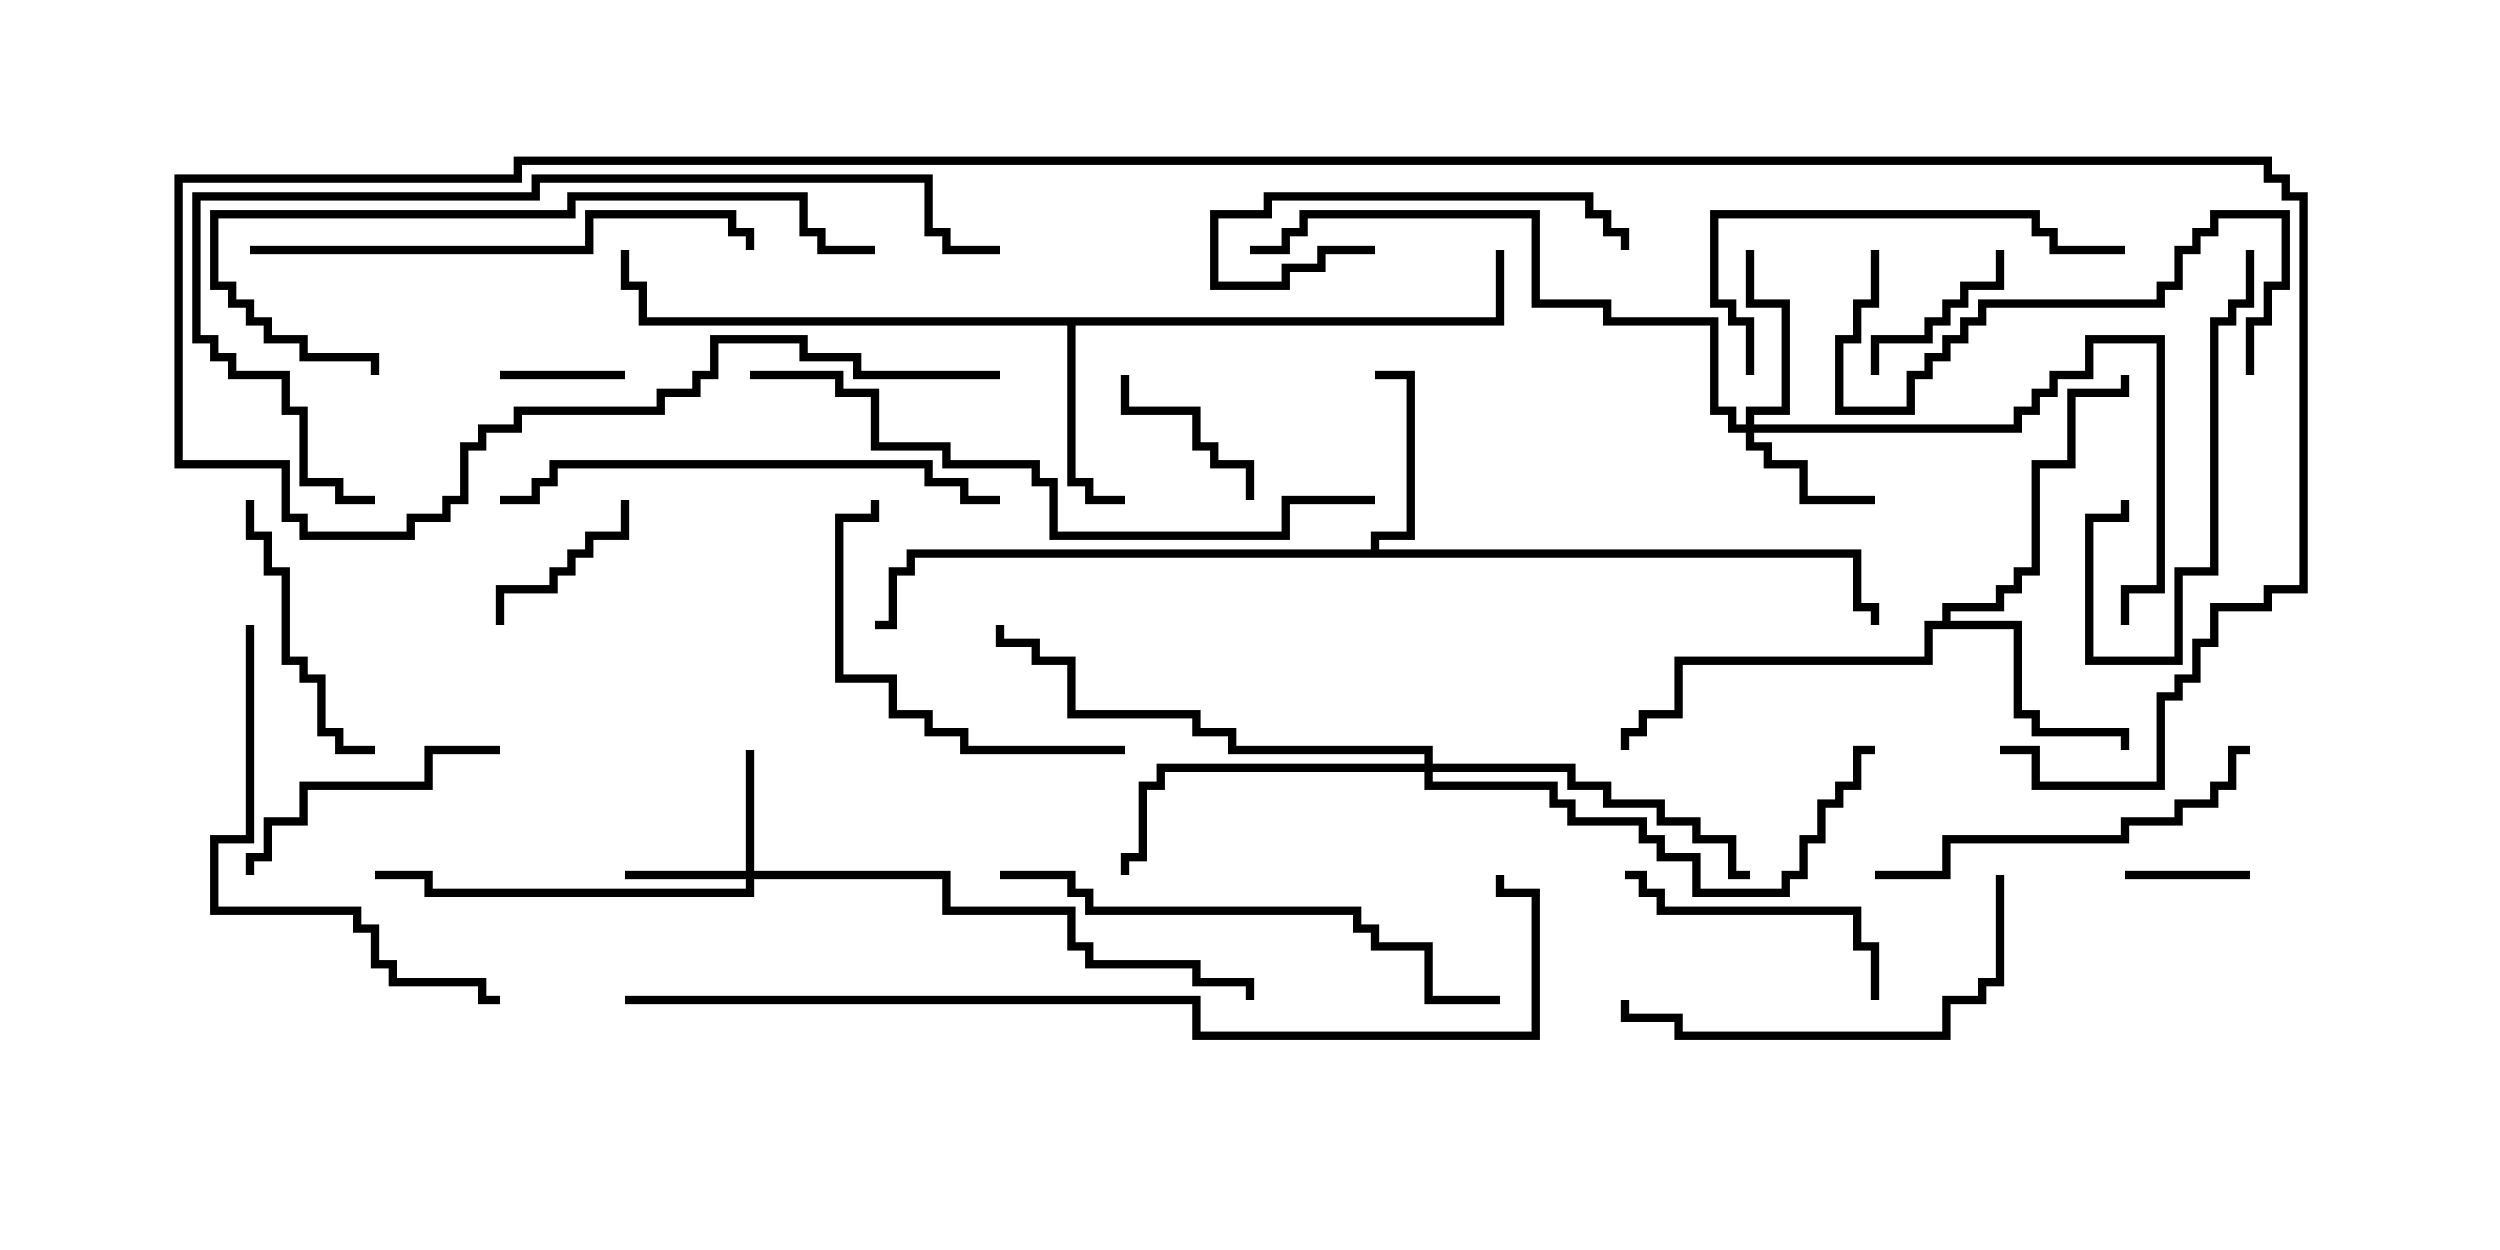 <svg version="1.1" width="30" height="15" xmlns="http://www.w3.org/2000/svg"><path d="M16.45,6.593L16.45,6.379L16.879,6.379L16.879,4.55L16.5,4.55L16.5,4.45L16.979,4.45L16.979,6.479L16.55,6.479L16.55,6.593L22.336,6.593L22.336,7.236L22.55,7.236L22.55,7.5L22.45,7.5L22.45,7.336L22.236,7.336L22.236,6.693L10.979,6.693L10.979,6.907L10.764,6.907L10.764,7.55L10.5,7.55L10.5,7.45L10.664,7.45L10.664,6.807L10.879,6.807L10.879,6.593z" stroke="none"/><path d="M17.95,3.807L17.95,3L18.05,3L18.05,3.907L12.907,3.907L12.907,5.736L13.121,5.736L13.121,5.95L13.5,5.95L13.5,6.05L13.021,6.05L13.021,5.836L12.807,5.836L12.807,3.907L7.664,3.907L7.664,3.479L7.45,3.479L7.45,3L7.55,3L7.55,3.379L7.764,3.379L7.764,3.807z" stroke="none"/><path d="M23.307,7.45L23.307,7.236L23.95,7.236L23.95,7.021L24.164,7.021L24.164,6.807L24.379,6.807L24.379,5.521L24.807,5.521L24.807,4.664L25.45,4.664L25.45,4.5L25.55,4.5L25.55,4.764L24.907,4.764L24.907,5.621L24.479,5.621L24.479,6.907L24.264,6.907L24.264,7.121L24.05,7.121L24.05,7.336L23.407,7.336L23.407,7.45L24.264,7.45L24.264,8.521L24.479,8.521L24.479,8.736L25.55,8.736L25.55,9L25.45,9L25.45,8.836L24.379,8.836L24.379,8.621L24.164,8.621L24.164,7.55L23.193,7.55L23.193,7.979L20.193,7.979L20.193,8.621L19.764,8.621L19.764,8.836L19.55,8.836L19.55,9L19.45,9L19.45,8.736L19.664,8.736L19.664,8.521L20.093,8.521L20.093,7.879L23.093,7.879L23.093,7.45z" stroke="none"/><path d="M8.95,10.45L8.95,9L9.05,9L9.05,10.45L11.407,10.45L11.407,10.879L12.907,10.879L12.907,11.307L13.121,11.307L13.121,11.521L14.407,11.521L14.407,11.736L15.05,11.736L15.05,12L14.95,12L14.95,11.836L14.307,11.836L14.307,11.621L13.021,11.621L13.021,11.407L12.807,11.407L12.807,10.979L11.307,10.979L11.307,10.55L9.05,10.55L9.05,10.764L5.093,10.764L5.093,10.55L4.5,10.55L4.5,10.45L5.193,10.45L5.193,10.664L8.95,10.664L8.95,10.55L7.5,10.55L7.5,10.45z" stroke="none"/><path d="M20.95,5.093L20.95,4.879L21.379,4.879L21.379,3.693L20.95,3.693L20.95,3L21.05,3L21.05,3.593L21.479,3.593L21.479,4.979L21.05,4.979L21.05,5.093L24.164,5.093L24.164,4.879L24.379,4.879L24.379,4.664L24.593,4.664L24.593,4.45L25.021,4.45L25.021,4.021L25.979,4.021L25.979,7.121L25.55,7.121L25.55,7.5L25.45,7.5L25.45,7.021L25.879,7.021L25.879,4.121L25.121,4.121L25.121,4.55L24.693,4.55L24.693,4.764L24.479,4.764L24.479,4.979L24.264,4.979L24.264,5.193L21.05,5.193L21.05,5.307L21.264,5.307L21.264,5.521L21.693,5.521L21.693,5.95L22.5,5.95L22.5,6.05L21.593,6.05L21.593,5.621L21.164,5.621L21.164,5.407L20.95,5.407L20.95,5.193L20.736,5.193L20.736,4.979L20.521,4.979L20.521,3.907L19.236,3.907L19.236,3.693L18.379,3.693L18.379,2.621L15.693,2.621L15.693,2.836L15.479,2.836L15.479,3.05L15,3.05L15,2.95L15.379,2.95L15.379,2.736L15.593,2.736L15.593,2.521L18.479,2.521L18.479,3.593L19.336,3.593L19.336,3.807L20.621,3.807L20.621,4.879L20.836,4.879L20.836,5.093z" stroke="none"/><path d="M17.093,9.164L17.093,9.05L14.736,9.05L14.736,8.836L14.307,8.836L14.307,8.621L12.807,8.621L12.807,7.979L12.379,7.979L12.379,7.764L11.95,7.764L11.95,7.5L12.05,7.5L12.05,7.664L12.479,7.664L12.479,7.879L12.907,7.879L12.907,8.521L14.407,8.521L14.407,8.736L14.836,8.736L14.836,8.95L17.193,8.95L17.193,9.164L18.907,9.164L18.907,9.379L19.336,9.379L19.336,9.593L19.979,9.593L19.979,9.807L20.407,9.807L20.407,10.021L20.836,10.021L20.836,10.45L21,10.45L21,10.55L20.736,10.55L20.736,10.121L20.307,10.121L20.307,9.907L19.879,9.907L19.879,9.693L19.236,9.693L19.236,9.479L18.807,9.479L18.807,9.264L17.193,9.264L17.193,9.379L18.693,9.379L18.693,9.593L18.907,9.593L18.907,9.807L19.764,9.807L19.764,10.021L19.979,10.021L19.979,10.236L20.407,10.236L20.407,10.664L21.379,10.664L21.379,10.45L21.593,10.45L21.593,10.021L21.807,10.021L21.807,9.593L22.021,9.593L22.021,9.379L22.236,9.379L22.236,8.95L22.5,8.95L22.5,9.05L22.336,9.05L22.336,9.479L22.121,9.479L22.121,9.693L21.907,9.693L21.907,10.121L21.693,10.121L21.693,10.55L21.479,10.55L21.479,10.764L20.307,10.764L20.307,10.336L19.879,10.336L19.879,10.121L19.664,10.121L19.664,9.907L18.807,9.907L18.807,9.693L18.593,9.693L18.593,9.479L17.093,9.479L17.093,9.264L13.979,9.264L13.979,9.479L13.764,9.479L13.764,10.336L13.55,10.336L13.55,10.5L13.45,10.5L13.45,10.236L13.664,10.236L13.664,9.379L13.879,9.379L13.879,9.164z" stroke="none"/><path d="M7.5,4.45L7.5,4.55L6,4.55L6,4.45z" stroke="none"/><path d="M25.5,10.55L25.5,10.45L27,10.45L27,10.55z" stroke="none"/><path d="M13.45,4.5L13.55,4.5L13.55,4.879L14.407,4.879L14.407,5.307L14.621,5.307L14.621,5.521L15.05,5.521L15.05,6L14.95,6L14.95,5.621L14.521,5.621L14.521,5.407L14.307,5.407L14.307,4.979L13.45,4.979z" stroke="none"/><path d="M6.05,7.5L5.95,7.5L5.95,7.021L6.593,7.021L6.593,6.807L6.807,6.807L6.807,6.593L7.021,6.593L7.021,6.379L7.45,6.379L7.45,6L7.55,6L7.55,6.479L7.121,6.479L7.121,6.693L6.907,6.693L6.907,6.907L6.693,6.907L6.693,7.121L6.05,7.121z" stroke="none"/><path d="M22.55,4.5L22.45,4.5L22.45,4.021L23.093,4.021L23.093,3.807L23.307,3.807L23.307,3.593L23.521,3.593L23.521,3.379L23.95,3.379L23.95,3L24.05,3L24.05,3.479L23.621,3.479L23.621,3.693L23.407,3.693L23.407,3.907L23.193,3.907L23.193,4.121L22.55,4.121z" stroke="none"/><path d="M16.5,2.95L16.5,3.05L15.907,3.05L15.907,3.264L15.479,3.264L15.479,3.479L14.521,3.479L14.521,2.521L15.164,2.521L15.164,2.307L19.121,2.307L19.121,2.521L19.336,2.521L19.336,2.736L19.55,2.736L19.55,3L19.45,3L19.45,2.836L19.236,2.836L19.236,2.621L19.021,2.621L19.021,2.407L15.264,2.407L15.264,2.621L14.621,2.621L14.621,3.379L15.379,3.379L15.379,3.164L15.807,3.164L15.807,2.95z" stroke="none"/><path d="M22.55,12L22.45,12L22.45,11.407L22.236,11.407L22.236,10.979L19.879,10.979L19.879,10.764L19.664,10.764L19.664,10.55L19.5,10.55L19.5,10.45L19.764,10.45L19.764,10.664L19.979,10.664L19.979,10.879L22.336,10.879L22.336,11.307L22.55,11.307z" stroke="none"/><path d="M2.95,6L3.05,6L3.05,6.379L3.264,6.379L3.264,6.807L3.479,6.807L3.479,7.879L3.693,7.879L3.693,8.093L3.907,8.093L3.907,8.736L4.121,8.736L4.121,8.95L4.5,8.95L4.5,9.05L4.021,9.05L4.021,8.836L3.807,8.836L3.807,8.193L3.593,8.193L3.593,7.979L3.379,7.979L3.379,6.907L3.164,6.907L3.164,6.479L2.95,6.479z" stroke="none"/><path d="M26.95,3L27.05,3L27.05,3.693L26.836,3.693L26.836,3.907L26.621,3.907L26.621,6.907L26.193,6.907L26.193,7.979L25.021,7.979L25.021,6.164L25.45,6.164L25.45,6L25.55,6L25.55,6.264L25.121,6.264L25.121,7.879L26.093,7.879L26.093,6.807L26.521,6.807L26.521,3.807L26.736,3.807L26.736,3.593L26.95,3.593z" stroke="none"/><path d="M6,8.95L6,9.05L5.193,9.05L5.193,9.479L3.693,9.479L3.693,9.907L3.264,9.907L3.264,10.336L3.05,10.336L3.05,10.5L2.95,10.5L2.95,10.236L3.164,10.236L3.164,9.807L3.593,9.807L3.593,9.379L5.093,9.379L5.093,8.95z" stroke="none"/><path d="M13.5,8.95L13.5,9.05L11.521,9.05L11.521,8.836L11.093,8.836L11.093,8.621L10.664,8.621L10.664,8.193L10.021,8.193L10.021,6.164L10.45,6.164L10.45,6L10.55,6L10.55,6.264L10.121,6.264L10.121,8.093L10.764,8.093L10.764,8.521L11.193,8.521L11.193,8.736L11.621,8.736L11.621,8.95z" stroke="none"/><path d="M21.05,4.5L20.95,4.5L20.95,3.907L20.736,3.907L20.736,3.693L20.521,3.693L20.521,2.521L24.479,2.521L24.479,2.736L24.693,2.736L24.693,2.95L25.5,2.95L25.5,3.05L24.593,3.05L24.593,2.836L24.379,2.836L24.379,2.621L20.621,2.621L20.621,3.593L20.836,3.593L20.836,3.807L21.05,3.807z" stroke="none"/><path d="M22.5,10.55L22.5,10.45L23.307,10.45L23.307,10.021L25.45,10.021L25.45,9.807L26.093,9.807L26.093,9.593L26.521,9.593L26.521,9.379L26.736,9.379L26.736,8.95L27,8.95L27,9.05L26.836,9.05L26.836,9.479L26.621,9.479L26.621,9.693L26.193,9.693L26.193,9.907L25.55,9.907L25.55,10.121L23.407,10.121L23.407,10.55z" stroke="none"/><path d="M23.95,10.5L24.05,10.5L24.05,11.836L23.836,11.836L23.836,12.05L23.407,12.05L23.407,12.479L20.093,12.479L20.093,12.264L19.45,12.264L19.45,12L19.55,12L19.55,12.164L20.193,12.164L20.193,12.379L23.307,12.379L23.307,11.95L23.736,11.95L23.736,11.736L23.95,11.736z" stroke="none"/><path d="M27.05,4.5L26.95,4.5L26.95,3.807L27.164,3.807L27.164,3.379L27.379,3.379L27.379,2.621L26.621,2.621L26.621,2.836L26.407,2.836L26.407,3.05L26.193,3.05L26.193,3.479L25.979,3.479L25.979,3.693L23.836,3.693L23.836,3.907L23.621,3.907L23.621,4.121L23.407,4.121L23.407,4.336L23.193,4.336L23.193,4.55L22.979,4.55L22.979,4.979L22.021,4.979L22.021,4.021L22.236,4.021L22.236,3.593L22.45,3.593L22.45,3L22.55,3L22.55,3.693L22.336,3.693L22.336,4.121L22.121,4.121L22.121,4.879L22.879,4.879L22.879,4.45L23.093,4.45L23.093,4.236L23.307,4.236L23.307,4.021L23.521,4.021L23.521,3.807L23.736,3.807L23.736,3.593L25.879,3.593L25.879,3.379L26.093,3.379L26.093,2.95L26.307,2.95L26.307,2.736L26.521,2.736L26.521,2.521L27.479,2.521L27.479,3.479L27.264,3.479L27.264,3.907L27.05,3.907z" stroke="none"/><path d="M2.95,7.5L3.05,7.5L3.05,10.121L2.621,10.121L2.621,10.879L4.336,10.879L4.336,11.093L4.55,11.093L4.55,11.521L4.764,11.521L4.764,11.736L5.836,11.736L5.836,11.95L6,11.95L6,12.05L5.736,12.05L5.736,11.836L4.664,11.836L4.664,11.621L4.45,11.621L4.45,11.193L4.236,11.193L4.236,10.979L2.521,10.979L2.521,10.021L2.95,10.021z" stroke="none"/><path d="M3,3.05L3,2.95L7.021,2.95L7.021,2.521L8.836,2.521L8.836,2.736L9.05,2.736L9.05,3L8.95,3L8.95,2.836L8.736,2.836L8.736,2.621L7.121,2.621L7.121,3.05z" stroke="none"/><path d="M12,5.95L12,6.05L11.521,6.05L11.521,5.836L11.093,5.836L11.093,5.621L6.693,5.621L6.693,5.836L6.479,5.836L6.479,6.05L6,6.05L6,5.95L6.379,5.95L6.379,5.736L6.593,5.736L6.593,5.521L11.193,5.521L11.193,5.736L11.621,5.736L11.621,5.95z" stroke="none"/><path d="M4.55,4.5L4.45,4.5L4.45,4.336L3.593,4.336L3.593,4.121L3.164,4.121L3.164,3.907L2.95,3.907L2.95,3.693L2.736,3.693L2.736,3.479L2.521,3.479L2.521,2.521L6.807,2.521L6.807,2.307L9.693,2.307L9.693,2.736L9.907,2.736L9.907,2.95L10.5,2.95L10.5,3.05L9.807,3.05L9.807,2.836L9.593,2.836L9.593,2.407L6.907,2.407L6.907,2.621L2.621,2.621L2.621,3.379L2.836,3.379L2.836,3.593L3.05,3.593L3.05,3.807L3.264,3.807L3.264,4.021L3.693,4.021L3.693,4.236L4.55,4.236z" stroke="none"/><path d="M12,10.55L12,10.45L12.907,10.45L12.907,10.664L13.121,10.664L13.121,10.879L16.336,10.879L16.336,11.093L16.55,11.093L16.55,11.307L17.193,11.307L17.193,11.95L18,11.95L18,12.05L17.093,12.05L17.093,11.407L16.45,11.407L16.45,11.193L16.236,11.193L16.236,10.979L13.021,10.979L13.021,10.764L12.807,10.764L12.807,10.55z" stroke="none"/><path d="M16.5,5.95L16.5,6.05L15.479,6.05L15.479,6.479L12.593,6.479L12.593,5.836L12.379,5.836L12.379,5.621L11.307,5.621L11.307,5.407L10.45,5.407L10.45,4.764L10.021,4.764L10.021,4.55L9,4.55L9,4.45L10.121,4.45L10.121,4.664L10.55,4.664L10.55,5.307L11.407,5.307L11.407,5.521L12.479,5.521L12.479,5.736L12.693,5.736L12.693,6.379L15.379,6.379L15.379,5.95z" stroke="none"/><path d="M4.5,5.95L4.5,6.05L4.021,6.05L4.021,5.836L3.593,5.836L3.593,4.979L3.379,4.979L3.379,4.55L2.736,4.55L2.736,4.336L2.521,4.336L2.521,4.121L2.307,4.121L2.307,2.307L6.379,2.307L6.379,2.093L11.193,2.093L11.193,2.736L11.407,2.736L11.407,2.95L12,2.95L12,3.05L11.307,3.05L11.307,2.836L11.093,2.836L11.093,2.193L6.479,2.193L6.479,2.407L2.407,2.407L2.407,4.021L2.621,4.021L2.621,4.236L2.836,4.236L2.836,4.45L3.479,4.45L3.479,4.879L3.693,4.879L3.693,5.736L4.121,5.736L4.121,5.95z" stroke="none"/><path d="M7.5,12.05L7.5,11.95L14.407,11.95L14.407,12.379L18.379,12.379L18.379,10.764L17.95,10.764L17.95,10.5L18.05,10.5L18.05,10.664L18.479,10.664L18.479,12.479L14.307,12.479L14.307,12.05z" stroke="none"/><path d="M12,4.45L12,4.55L10.236,4.55L10.236,4.336L9.593,4.336L9.593,4.121L8.621,4.121L8.621,4.55L8.407,4.55L8.407,4.764L7.979,4.764L7.979,4.979L6.264,4.979L6.264,5.193L5.836,5.193L5.836,5.407L5.621,5.407L5.621,6.05L5.407,6.05L5.407,6.264L4.979,6.264L4.979,6.479L3.593,6.479L3.593,6.264L3.379,6.264L3.379,5.621L2.093,5.621L2.093,2.093L6.164,2.093L6.164,1.879L27.264,1.879L27.264,2.093L27.479,2.093L27.479,2.307L27.693,2.307L27.693,7.121L27.264,7.121L27.264,7.336L26.621,7.336L26.621,7.764L26.407,7.764L26.407,8.193L26.193,8.193L26.193,8.407L25.979,8.407L25.979,9.479L24.379,9.479L24.379,9.05L24,9.05L24,8.95L24.479,8.95L24.479,9.379L25.879,9.379L25.879,8.307L26.093,8.307L26.093,8.093L26.307,8.093L26.307,7.664L26.521,7.664L26.521,7.236L27.164,7.236L27.164,7.021L27.593,7.021L27.593,2.407L27.379,2.407L27.379,2.193L27.164,2.193L27.164,1.979L6.264,1.979L6.264,2.193L2.193,2.193L2.193,5.521L3.479,5.521L3.479,6.164L3.693,6.164L3.693,6.379L4.879,6.379L4.879,6.164L5.307,6.164L5.307,5.95L5.521,5.95L5.521,5.307L5.736,5.307L5.736,5.093L6.164,5.093L6.164,4.879L7.879,4.879L7.879,4.664L8.307,4.664L8.307,4.45L8.521,4.45L8.521,4.021L9.693,4.021L9.693,4.236L10.336,4.236L10.336,4.45z" stroke="none"/></svg>